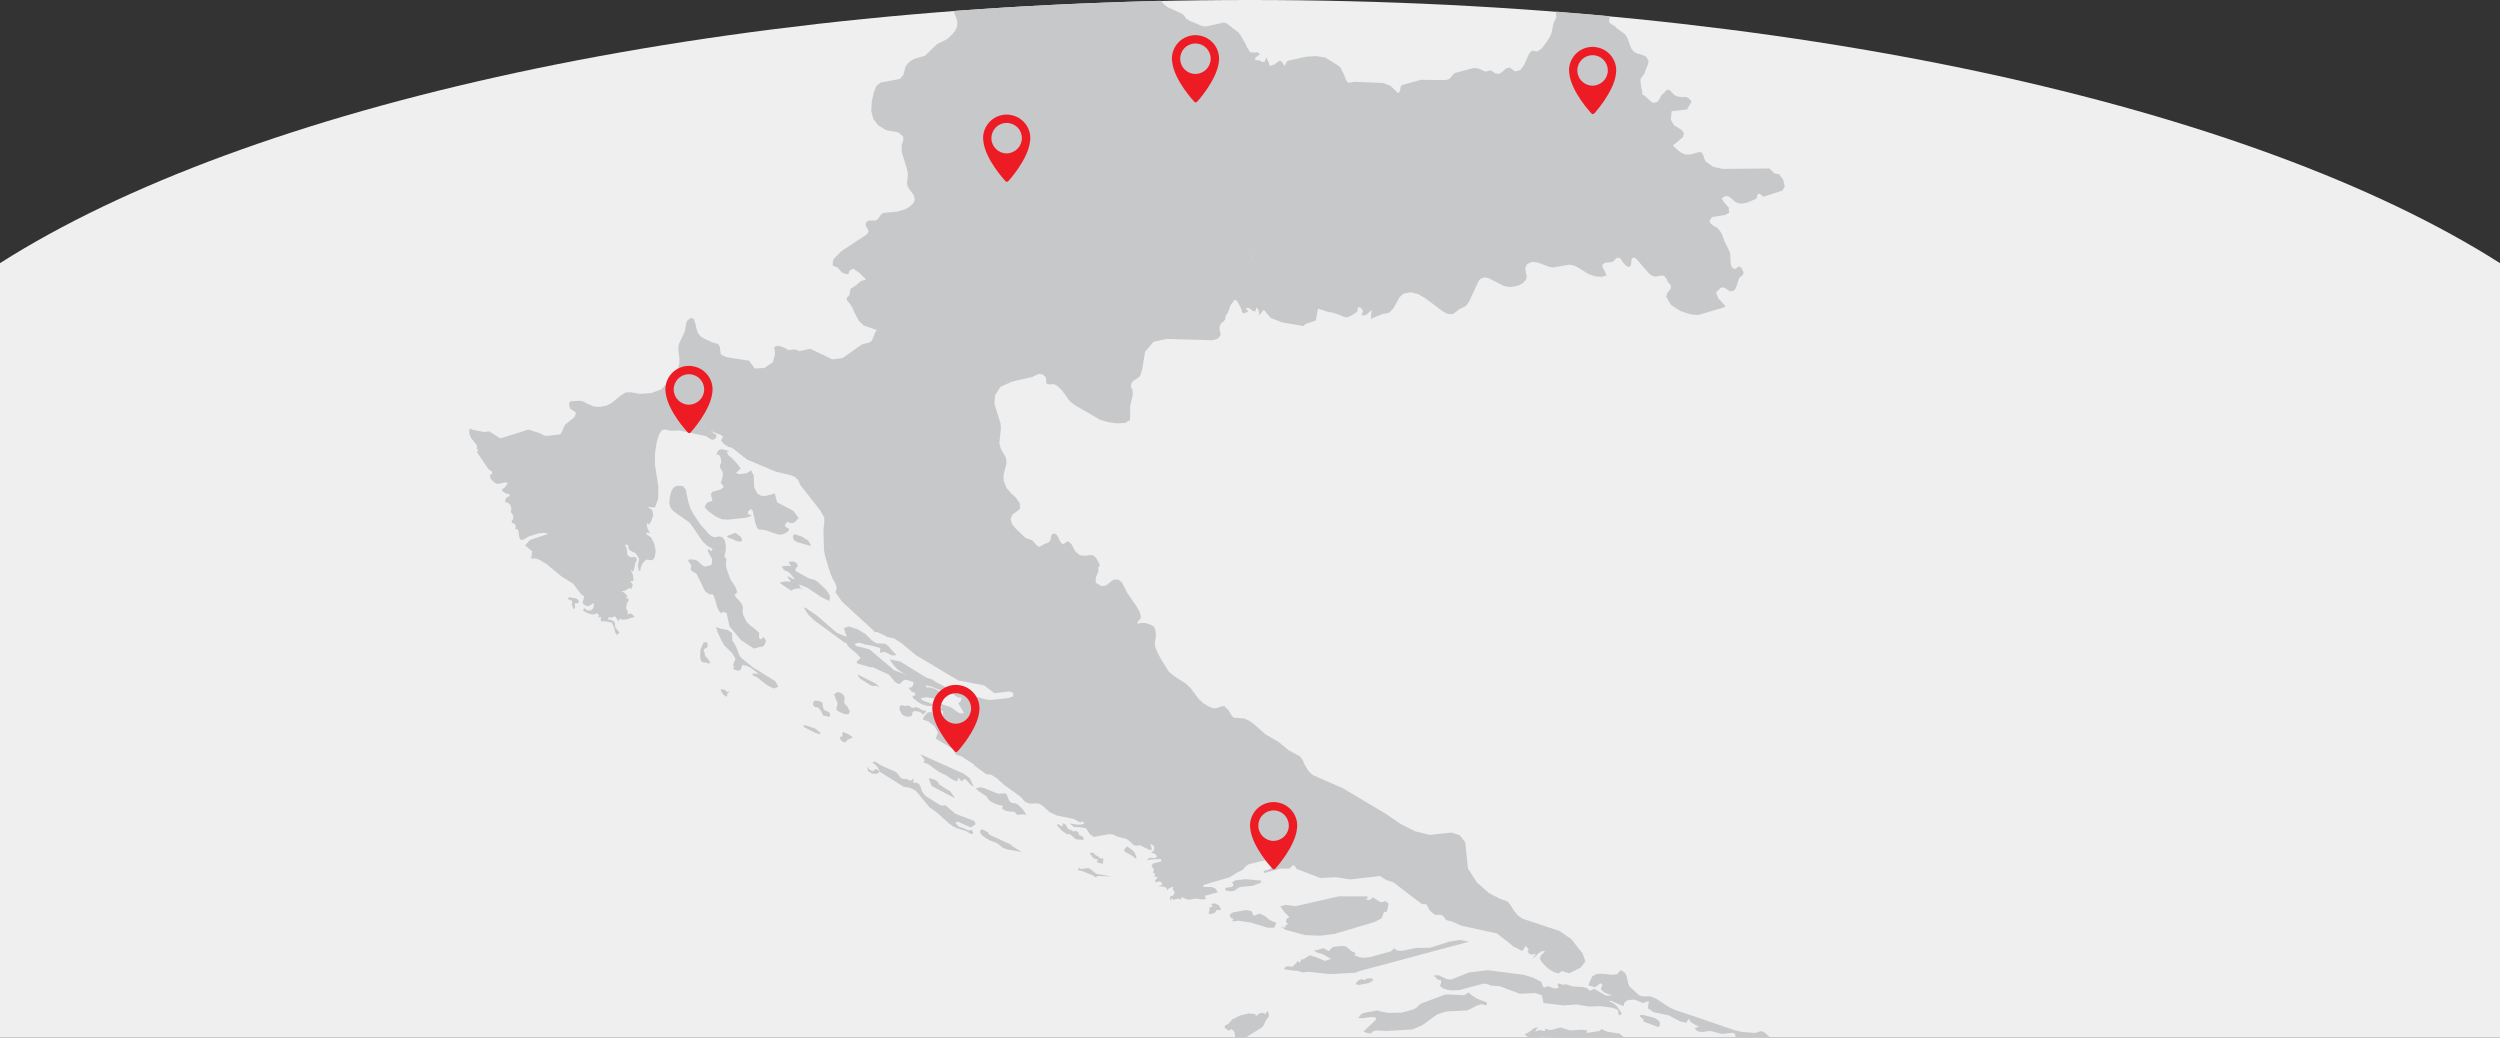 <?xml version="1.0" encoding="utf-8"?>
<!-- Generator: Adobe Illustrator 21.1.0, SVG Export Plug-In . SVG Version: 6.00 Build 0)  -->
<svg version="1.1" id="Layer_1" xmlns="http://www.w3.org/2000/svg" xmlns:xlink="http://www.w3.org/1999/xlink" x="0px" y="0px"
	 viewBox="0 0 1920 797" style="enable-background:new 0 0 1920 797;" xml:space="preserve">
<rect x="0" y="0" width="1920" height="797" fill="#333333" stroke="none"/>
<style type="text/css">
	.st0{fill:#EFEFEF;}
	.st1{fill:#C7C8CA;}
	.st2{fill:#ED1C24;}
</style>
<path class="st0" d="M960,0C548.4,0,189.6,81.4,0,202.1V532v62.9V797h960h960V594.9V532V202.1C1730.4,81.4,1371.6,0,960,0z"/>
<g>
	<polygon class="st1" points="847.4,659.2 845.2,659.4 843.6,657.9 840.5,656.2 840.2,655.3 839.7,654.9 838.4,654.8 837.1,655.3 
		837.1,656 838.1,656.7 838.8,657.9 839.6,659 843.7,660.4 842.9,661 842.4,661.7 843.1,662.5 847.4,663.5 847,662.5 847.2,661.4 	
		"/>
	<polygon class="st1" points="832.5,644.2 832,643.1 831.1,642.3 828.6,641.2 828.4,639.6 826.4,638 825.5,638.2 825,638.6 
		824.2,638.5 822.8,637.5 820.6,636.8 819.4,635.2 818.7,633.5 816.6,632.3 816,632.4 816.2,634.1 815.7,634.6 814.8,634.4 
		813.4,633.2 812.6,632.9 812,633.4 812.2,634.4 815.7,638.1 819.7,640.8 821.3,640.4 826.4,644.6 831.7,645 	"/>
	<polygon class="st1" points="871.5,655.1 870.2,653.3 865.7,650.1 865,650.5 864.3,651.6 863.2,652.5 864,654.2 870.1,657.6 
		872.1,659.4 872.9,659.2 872.5,657.4 	"/>
	<polygon class="st1" points="728.4,607 721.1,602.3 720.6,600.9 718.8,599.3 715.5,598 713.5,597.7 713.5,599 714.4,600.3 
		714.8,602.2 716,603.9 733.1,612.9 732.7,611.9 729.4,607.2 	"/>
	<polygon class="st1" points="558.8,531.5 558.2,531.2 556.7,529.8 554.5,529.4 553.2,529.7 555.4,533.4 557.5,535.1 558.4,534.4 
		558.7,532.6 560.4,531.1 559.6,531.1 	"/>
	<polygon class="st1" points="609.5,410.6 608.9,412 609.6,414.6 611.9,416.3 622,419.1 623,418.9 621.4,416.3 620.7,415.2 
		615.9,412.1 610.7,410.4 	"/>
	<polygon class="st1" points="558.1,411.7 559.2,412.9 563.7,414.5 564.6,415.2 568,416 569.5,415.8 569.9,414.3 569.2,412.6 
		564.9,409.2 	"/>
	<polygon class="st1" points="671.7,526.9 673.1,526.5 674.7,528 674.7,526.9 672.8,525.1 671,524.2 658.9,518.1 659,519.2 
		660.6,521.2 669.3,526.7 	"/>
	<polygon class="st1" points="443,459.9 440.7,459.1 440.1,459.4 438,458.7 436.9,458.9 436,459.5 436.5,460.4 438,460.6 
		439.2,461.4 439.6,462.7 439.2,463.7 439.1,464.5 439.8,465.6 439.8,466.7 440.3,467.6 441.1,467.5 441.6,466.6 441.7,465.5 
		441.4,464 441.7,463.2 442.4,463.5 444.5,462.7 444.6,462 444.1,460.7 	"/>
	<polygon class="st1" points="709.6,548.1 710.9,547 711.3,546.3 710.5,545.6 709.3,545.7 707.8,545.2 706.1,544 703.3,543 
		701.4,543.8 699.8,543.2 698.4,542.2 697.2,541.8 695.7,542.2 694.4,542.2 693.5,541.6 691,542 690.8,545 692.8,548.8 695.5,550.2 
		698.1,550.4 700,549.9 700.6,548.9 700.6,547.5 701.2,546.6 702.3,546 706.6,546.7 707.7,547.7 708.3,548.7 	"/>
	<polygon class="st1" points="932.7,693.7 930.7,694.3 930.4,695 931.3,696.4 929.3,696.7 928.7,697.5 929,698.4 928.2,701.3 
		928.8,702.1 931.3,701.7 932.3,701.1 933.3,700.9 933.7,700.3 934,699.2 934.7,698.8 936.9,699.1 937.7,698 936,695.2 	"/>
	<polygon class="st1" points="635.7,546.4 633.8,545.8 632.7,544.8 631.9,542.6 631.8,541.5 631.9,540.4 631.1,539.2 628.1,538.1 
		625.5,538.1 624.6,539.5 624.4,541.4 625.9,543 628.2,543.3 630.7,546.1 631.3,547.7 632.2,549.5 633.1,549.8 633.8,549.7 
		636.2,550.5 637.8,550 637,547.2 	"/>
	<polygon class="st1" points="1045,756.2 1051.1,755 1051.7,754.9 1052.6,754 1053.5,753.7 1054.6,752.9 1054.1,751.7 1051.8,751.2 
		1050.6,751.6 1049.6,751.6 1048.7,752.3 1047.1,752.7 1046.4,752 1044.3,752.5 1043.1,753.1 1041.7,754.7 1041.2,755.9 
		1043.7,756.4 	"/>
	<polygon class="st1" points="1270.8,781.8 1261.1,779.3 1259.1,780 1260.1,781.3 1261.9,782.6 1262.7,783.7 1261.9,783.9 
		1261.8,784.4 1273.9,788.9 1274.6,787.6 1274.9,785.6 1273.9,783.8 	"/>
	<polygon class="st1" points="1131.6,765.3 1127.7,762.2 1124.5,764.3 1110.2,763.7 1091.1,770.8 1087.8,773.9 1085.6,775.2 
		1076.5,777.7 1066.6,777.9 1061.5,777.1 1057.4,776 1053.5,776.9 1049.6,777.4 1046,778.4 1043,781.7 1046.1,782 1053,781.1 
		1056.4,781.3 1056.9,783 1047.1,792.3 1050.4,793.5 1053.6,793.7 1053.4,792.6 1056.3,791.4 1065.2,791.8 1084.8,790.6 
		1092.5,787.2 1103.7,779.1 1110.6,776.8 1127,776 1134.2,772.3 1137.7,771.2 1141.4,772.1 1142.1,770 1134.9,767.2 	"/>
	<polygon class="st1" points="1354.8,792.7 1352.5,791.8 1348.1,793.3 1338.2,792.6 1331.8,791.1 1297.2,779.2 1286.5,775.7 
		1281.8,773.5 1272.3,767.2 1267.4,765.2 1261.1,765.1 1258.9,764.4 1251.4,757.6 1250.4,755 1249.2,749.5 1248.1,747.3 
		1245.4,745.3 1243.9,745.7 1242.8,747.2 1241.7,748.3 1238,748.6 1230.2,747.8 1226.3,748 1222.9,749.8 1221.3,752.9 1219.9,756.7 
		1224.9,758.2 1229.3,755.1 1230.7,756.4 1229.4,759.7 1231.8,762 1237.9,764.6 1233.3,764.6 1224.4,759.4 1222,760.5 1220.9,760.8 
		1218.4,758.7 1214.9,758 1207.7,757.6 1204.5,756.4 1202.8,756 1200.6,756.2 1199.7,756.2 1197.9,755.4 1196.7,755.4 1196.2,756 
		1196.9,758.2 1196.4,758.9 1194.4,759.2 1192.8,758.8 1189.2,757.4 1188.4,757.5 1186.5,758.4 1185.7,758.3 1184.8,757.3 
		1184,754.7 1183.4,753.9 1177.5,750.9 1170.5,748.7 1142.6,745.1 1128.4,746.8 1114.5,752.3 1111.3,752 1104.6,748.9 1100.8,749.3 
		1102.3,750.4 1103.4,751.5 1104.7,752.5 1106.5,752.7 1106.9,754.3 1105.9,757.2 1108.1,759 1111.7,760.2 1114.8,760.6 
		1120.7,760.4 1138.6,755.6 1140.7,755.5 1142.1,755.7 1145.3,757 1151.5,757.3 1167.3,763.2 1179.1,762.7 1184.2,764.4 
		1185.4,770.3 1201.1,772.2 1210.8,771.4 1220.8,773.1 1228.8,772.7 1238.2,773.9 1242.1,775.3 1242.7,776.4 1242.9,778.2 
		1243.3,779.6 1244.4,779.6 1245.3,778.5 1245.1,777.5 1241.4,772.4 1239.2,770.7 1235.3,768.5 1237.9,768.8 1242.8,771.1 
		1244.1,771.5 1245.8,772.4 1247,772.5 1247.4,770.4 1248.3,769.3 1249.5,768.5 1250.5,768 1255.5,767.7 1261.7,770.3 1266.3,768.8 
		1265.6,774.4 1270.2,777.4 1281.6,779.8 1290.4,784.5 1295.1,785.5 1296.9,782.3 1298.4,784.8 1300.3,786.1 1304.8,788.6 
		1301.4,789.5 1303.1,791.6 1305.6,792.5 1308.3,792.5 1311.3,791.9 1314.1,791.9 1322.2,794 1331.2,793.2 1332.5,794.2 1333.2,797 
		1360,797 1359.6,796.9 	"/>
	<polygon class="st1" points="1243.8,793.8 1234.2,792.3 1230,790.3 1228.5,791.8 1218.6,793.3 1218.7,792.3 1219.3,791.5 
		1214.9,790.8 1205.9,791.4 1198.6,789.1 1190.3,791.2 1187,790.1 1186.1,792 1184.3,791.3 1182.5,791.2 1180.7,791.6 1178.8,792.3 
		1180.2,790.2 1181.6,788.9 1178.5,789.5 1173.7,793 1170.8,794.4 1173.3,796.3 1174.5,797 1182.1,797 1182.5,796.2 1229.1,797 
		1248.1,797.3 1247.7,797 	"/>
	<polygon class="st1" points="778.2,650.3 775.5,648.2 759.9,641.1 758.4,639 754.1,636.8 752.3,638.7 754,641.4 757.3,643.8 
		760.1,645.4 765.5,647.4 770.3,651.2 774,652.5 785.1,654.3 781,652.1 	"/>
	<polygon class="st1" points="840.1,669.7 838.1,667.9 835.8,666.6 830.4,667.4 829.7,667.3 828.7,666.3 827.8,668.3 830.8,668.9 
		839.5,672.4 841.6,673.9 842.9,672.8 853.7,673.1 842.1,671.1 	"/>
	<polygon class="st1" points="985.1,711.9 983.5,711.3 987.2,714.1 1002.5,718.2 1014,718.6 1025.1,717.2 1055.9,708 1061.1,705.2 
		1063,700.2 1064.6,700.7 1065.4,699 1066.4,694.1 1064.6,692.3 1063.3,692.2 1061.8,692.8 1059.9,692.7 1055.8,690 1053.9,689.1 
		1053.1,690.5 1051.9,691.1 1050.2,691 1048.2,690.6 1050.4,690 1050,688.4 1028.1,688.4 995.2,695.9 987.7,695 986.6,695.1 
		983.2,696.2 986.9,701 990.3,704.4 988.4,705.5 987.6,706.8 987.9,708.4 989.3,709.8 988.4,710.2 987.6,710.3 987.2,710.7 
		987.4,712.1 986.3,712.4 	"/>
	<polygon class="st1" points="971.2,703.4 967.3,701.6 962.9,703.4 961.2,699.8 957.1,698.9 947.3,700.6 945,701.8 944.5,703.4 
		945.4,704.9 947.4,705.8 946.5,706.6 946.9,707.7 951.2,707.1 960.5,708.5 973.6,712.5 978.5,712.5 980.3,708.8 975.2,706.6 	"/>
	<polygon class="st1" points="973,776.6 972.5,777.5 972,778.7 969.4,777.8 967.3,778.2 964,780.8 964.1,780.3 964.6,778.9 
		959.1,778.3 952.4,779.9 946.4,782.9 943.2,786.4 941.3,787.3 940.2,788.9 943.4,791.5 944.5,791.2 945.9,790.2 948.1,792.6 
		948.6,796.3 947.9,797 956.4,797 969.2,789 970.8,786.9 972.1,783.8 973.7,781.7 974.5,780.4 974.5,778.9 973.7,776.8 	"/>
	<polygon class="st1" points="943.9,681.5 942,681.6 941,682.4 941.2,683.7 942.6,684.2 944.8,684.5 947.6,684.2 949.6,683.1 
		950.7,681.9 953.2,681.1 962.2,680.3 968.3,677.9 968.7,676.3 961,675.6 956.7,675.2 948.7,676.1 946.2,677.8 947.5,679.6 
		946.3,681.1 	"/>
	<polygon class="st1" points="1128.3,723.2 1121.1,721.9 1113.3,723.1 1098.2,727.9 1087.4,728 1076.9,730.2 1073.5,730.1 
		1070.5,728.4 1068.3,730.6 1052,735.1 1047.9,735.6 1043.8,735.1 1039.9,733.5 1041,732.6 1040.6,731.6 1038.2,730.7 1036.3,729.2 
		1034.8,727.7 1033.3,726.8 1030.8,726.5 1025.6,727 1023.5,727.5 1022.4,728.3 1021.2,730 1020.5,730.3 1016.3,728.2 1011.7,729.6 
		1009.2,730.1 1011.1,731.4 1016.3,732.9 1022.2,736.5 1017.5,738 1011.8,735.5 1005.9,733.6 1000.3,737.2 999.9,735.8 998.6,738.5 
		998.3,739.5 996.8,738.1 993.4,741.8 991.6,742.6 989.2,742 987.3,742.6 986.7,743.2 986.3,744.4 994.6,745.6 996.6,745.5 
		1000.1,746.8 1005.5,746.4 1021.1,748.1 1040.6,747.1 1044.4,745.7 	"/>
	<polygon class="st1" points="672.9,590.7 671.7,591 670.6,592.3 669.3,592 667.4,590.7 666,588.4 666.6,592.2 669.9,594.2 
		673.6,594.3 675.6,592.8 674.2,591.3 	"/>
	<polygon class="st1" points="620.1,557.5 616.7,556.8 617.8,558.6 626.5,563 629.7,563.9 630.2,562.9 626.1,559.6 	"/>
	<polygon class="st1" points="650.4,563.3 647.7,562.3 646.7,562.9 647.1,564.6 646.8,565.6 645.1,566 645.4,568 647.7,570 
		649.7,569.9 650.5,568.4 652,567.6 654.3,566.8 654.3,565.5 	"/>
	<polygon class="st1" points="784.9,620.9 782.7,618.8 781,617.4 779.5,616.9 776.9,616.5 775.6,615.7 774.9,614.5 773.3,610.7 
		772.6,609.5 771.6,609.3 766.5,609.6 755.7,605.2 752.7,604.6 749.4,605.5 751.6,607.6 757.5,611.5 759.2,614 760.8,615.5 
		764.1,617.2 767.7,618.4 770.2,618.9 770,619.9 769.4,620.6 771.5,622.4 774.1,623.1 778.7,623.4 779.6,623.9 780.2,624.9 
		781.1,625.7 782.5,625.8 784,625.5 785.4,625.4 786.7,625.5 788.2,625.9 786.8,623.4 	"/>
	<polygon class="st1" points="745.6,635.5 749.4,632.9 748.1,630.4 733.7,625 727.3,619.5 726.4,618.5 723.9,618.8 721.7,618.2 
		711.6,611.8 709.4,609.8 707.9,607.3 706.9,604 705.6,601.9 703.8,601 701.4,601.2 701.7,597.8 699.8,599.5 698.1,599.2 
		696.3,598.3 693.8,598.2 692.2,597.7 690.7,596.1 689.4,594.2 688.1,592.9 676.7,587.9 672.4,585 670.9,585.1 670.1,585.6 
		673.3,588.3 674.6,590.2 675.8,592.8 694,604.2 699.3,605.1 703.5,607.5 714,620.1 719.4,623.9 728.8,632.4 732.1,634.7 
		735.3,636.2 742.2,638.3 742.9,638.8 744.9,640.1 746.9,640.7 747.3,639.4 746.5,637.5 745.4,637.4 744.1,637.9 742.6,637.3 
		741.3,636.6 736.3,634.8 735.3,633.8 734.6,632.8 733.6,632.2 735.5,631 	"/>
	<polygon class="st1" points="648.5,548.4 651.5,548.6 652.7,546.4 650.7,542.5 648.8,540.6 648.3,539.7 648.4,538.1 648.8,536 
		647.9,533.8 645.9,532.1 643.6,531.5 641.8,532.3 640.6,533.3 643.3,540.3 642.4,543.7 642.6,545.6 646.3,547.5 	"/>
	<polygon class="st1" points="736,597.2 737.6,599 738.1,600 739.2,599.7 740.6,598.1 742.7,599.6 745.2,602.5 747.9,604.2 
		744.9,597.8 740.1,594.2 706.7,579.2 709.2,582.5 710.2,583.6 709.6,584.5 709.4,585.5 713.1,587 721,592.8 726.4,595.3 
		731.1,598.5 735.1,600.2 	"/>
	<polygon class="st1" points="670.2,512.4 682.8,518.2 687.4,523.7 689.8,525.3 691.3,525 693.5,522.8 695,522.1 696.6,522.2 
		701.7,523.9 701.3,525.9 700.7,527.3 699.6,527.9 697.8,528.3 699.9,530.9 701.1,531.6 702.7,532.1 703.1,533.9 700.8,534.5 
		701.2,536 704.6,538.9 708.4,541.1 712.3,542.2 716.4,542.1 716.1,540.7 707.8,537.6 707.4,536.1 711.5,535.5 719.8,536.7 
		723.6,536.8 721.8,536.1 721.1,535.4 720.5,534.2 724,533.3 721.3,531 718,529 714.5,527.9 711.4,528 711,526.4 715.2,527.2 
		720.1,529.3 724.6,530.6 727.7,528.9 724.8,526.9 718.9,523.9 715.8,521.7 711.4,520.4 691.3,508 683.3,506.4 686.3,510.9 
		689.7,514.4 693.3,516.8 696.4,518.3 686.8,514.8 667.8,498.7 657.1,496 656.7,494.4 659.6,493.6 662.2,494.2 664.4,495.1 
		668.1,495.5 676.1,497.7 676,498.7 675.8,501.3 679.5,500.7 685.2,503.4 688.6,503.1 685.2,499.8 682.6,496.6 680.1,494.4 
		673.3,494.1 670.2,492.3 664.6,486.9 658.6,483.3 651.9,481.1 648,482.4 650.4,489.2 642.7,486 627.3,472.7 618.8,466.9 
		618.2,466.6 617.4,466.8 620.5,471.7 624.9,476.1 648.2,493.2 650.5,494.2 651.1,496.2 657.9,502 661,505.3 660.2,506 658.7,507.5 
		657.9,508 658.3,509.5 668.5,512.5 	"/>
	<polygon class="st1" points="541.6,503.9 541.3,502.6 541.2,501.2 540.6,500.1 540.4,499.2 540.9,498.4 543,497.3 543.6,495.6 
		543,493.3 540.4,493.4 538,498.7 537.7,503.6 537.9,505.4 538.2,507.5 539.8,508.7 542.2,508.8 544.4,509.6 545.6,509 543.8,506.2 
			"/>
	<polygon class="st1" points="577.8,512.2 569.6,505.5 568,503.6 565.6,497.3 563.8,493.8 562.4,491.9 562.2,486.1 558.6,483.8 
		553.8,482.9 549.9,481.5 551.1,485.5 554.4,492.5 556,495.4 562.5,501.8 564.9,506.1 562.9,510.7 564.2,512.3 563.1,512.6 
		563.5,514.1 565.7,514.9 568,514.9 569.4,513.5 569.9,510.7 573.4,511.3 576.5,512.8 583,517.7 581.6,517.4 577.8,517.2 
		578.3,518.9 581,519.9 588.5,525.8 594.1,528.8 597.8,527.4 595.3,523.1 	"/>
	<polygon class="st1" points="552.4,469.6 553.9,471 555.2,469.7 557.1,470.6 558,470.6 560.3,481.1 569.1,491.6 579,498.1 
		583.8,496.8 585.8,496.6 586.8,495.7 587.6,494.1 588.3,492.1 586.4,489.1 584.7,491 583.3,490.5 582.8,488.8 583.2,486.3 
		580,483.2 576.5,480.6 573.3,477.5 570.9,472.6 570.3,469.6 570.6,466.4 569.7,463.9 568.6,462.3 565.7,459.3 564.1,457 
		566.2,454.8 564.9,451 560.8,444.6 558.1,437 557.5,433.5 557.9,429 556.3,427.7 557.2,423.9 557.5,419.4 556.7,415.1 554.7,412.5 
		552.4,412 548.4,412.6 545.7,411.3 544.5,410.2 538,402.9 532.7,395.1 530.5,391.1 528.6,385.4 526.6,375.8 524.5,373.3 520,373 
		517.1,374.6 515.5,377.6 514.5,381.2 514,386.7 515,390.1 517.3,392.7 529.1,401 530.7,402.8 539.6,415.8 543.2,419.2 547.3,421.5 
		546.5,423.4 543.5,421.4 544,423.9 545.7,427.4 546.7,428.6 546.9,432.1 546.3,433.8 544.7,434.4 541.7,435.1 539.8,434.5 
		535.6,430.7 534.1,430 529.7,429.5 528.4,430.6 531.1,434.5 530.6,436.2 530.7,438.1 535,440.7 541.5,454.1 545,456.6 546.8,456.2 
		547.9,457 548.7,459.1 551,466.7 	"/>
	<polygon class="st1" points="615,451.6 614.3,450.6 613.8,448.8 620.3,451.6 631,458.7 636.9,461.6 637.6,457.8 635,453.5 
		628,446.8 625.7,445.4 621,444.1 612.6,439.4 611.2,438.8 610.8,437.3 612.8,434.6 611.6,432.2 608.8,431.1 605.5,431.6 
		606.9,433.9 607.6,434.8 604,434.5 600.3,435 601.6,437.2 602.2,437.9 604.9,438.9 606.9,440.5 610.2,444.6 609.1,444.9 608.1,444 
		604.7,442.4 605.9,444.8 606.7,445.6 607.1,446.9 605,446.6 602.8,446.6 600.7,447 598.7,447.7 607.7,453.7 609.3,452.6 611.9,452 
		614.7,452 617.4,453 	"/>
	<polygon class="st1" points="544.8,385.3 543.2,386.1 542.1,387.4 541.3,389.8 544.7,393.1 549.4,396.5 554.5,398.8 559.1,399.1 
		573.1,397.6 577.5,396.1 574.7,394.9 574.3,393.2 576.7,390.8 578.2,392.6 580,401.2 581.2,404.9 582.4,406.5 587.8,407.1 
		597.4,410.5 600.5,410.5 603.5,409.3 605.7,407.7 606,406.1 603.2,404.6 602.8,403.1 604.6,400.7 606.9,401.7 609.1,401.6 
		611,400.6 612.6,398.5 613.6,398.3 609.4,392.4 596.8,385.8 595.1,379 587.6,380.9 584.3,380.7 581.6,379 579.2,374.2 578.9,365.3 
		576.9,361.2 573.5,363.4 568.1,364.2 565.2,363.2 568.9,359.8 565.3,355.1 561.7,351.4 560.8,350.7 559.7,349.9 558.8,348.6 
		558.1,347 560.3,346.4 554.1,344.9 551.8,345.8 550,349.2 551.7,349.1 552.9,350.2 553.6,352.2 554,355 552.8,357.5 553.1,359.4 
		554.1,360.9 555,362.7 555.2,364.9 554.8,367 553.5,370.8 555.9,373.8 553.6,375.9 547.2,377.7 546,379.2 546.3,381.4 547.1,383.7 
		546.7,384.8 	"/>
	<path class="st1" d="M1369.5,138.1l-3.1-4.3l-3.6-0.6l-3.8-3.8l-36,0.3l-7.1-1.5l-5.8-4l-1.1-2.1l-0.8-2.8l-1.2-2.1l-1.8-0.5
		l-6.9,1.9l-3.6,0.1l-3.4-1.3l-3.3-2.5l-3.2-3.2l7.7-6.4l0.8-2.9l-1.7-2.5l-4.1-2.6l-2-1.2l-2.3-4.2l0.6-6.5l11.8-1.3l3.6-6.1
		l-2.7-3l-2.5-0.6l-2.6,0.2l-3.2-0.6l-2.1-0.9l-1-0.9l-0.9-1.1l-1.5-1.6l-1.9-0.7l-1.4,0.8l-1.1,1.5l-2.6,2.3l-1.1,2.5l-1.6,2.3
		l-3.2,0.9l-2-1.2l-4.8-4.5l-1.7-0.8l0-2.2l-1-4.5l-0.5-4.8l1.5-2.5l1.5-1.9l2.9-7.6l0.4-2.4l-1.9-3.2l-3.1-1.5l-3.3-0.8l-2.8-1.3
		l-2.2-2.7l-2.6-7.1l-1.8-3.5l-6.5-4.8l-1.8-1.8l-3.3-1.9l-1-1.3l0-1.2l0.3-1.2l0-1.5l-0.1-0.5c-13.6-1.3-27.2-2.4-41-3.5l-0.1,0.3
		l0.3,3l0,1.6l-0.3,0.2l-1.7,3.4l-1.7,8.2l-1.3,3l-5.6,8.1l-3.9,2.9l-4.2-0.8l-2.2,2.5l-3.9,8.8l-2.5,3.4l-1.2,0.6l-1.1,0.4
		l-1.2,0.2l-1.2,0l-3.8-2.9l-2.7,0.7l-2.4,2.2l-2.6,2l-3.2-0.3l-3.7-2.4l-3.9,1l-6.1-2.6l-3.4-0.1l-13.8,3.7l-1.4,0.9l-2.3,2.9
		l-1.6,1.2l-2,0.5l-18.9-0.2l-14.4,3.9l-1.3,1.3l-0.3,2.1l-0.4,1.9l-2,1l-0.3-1L1068,66l-5.8-2.3l-22.1-0.9l-3.8,0.8l-1.6-0.5
		l-1.4-2.7l-0.9-2.7l-1.8-3.4l-0.7-1.9l-1.9-1.9l-10.2-6.3l-6.9-1.1l-7.5,0.4l-14.5,3.2l-1.1,1.3l-0.7,1.8l-0.7,0.9l-2.1-3.6l-2-0.3
		l-3.5,2.7l-3.3,1.1l-0.7-0.6l-0.4-2.2l-2.1-3.8l-1,3.5l-1.9,0.1l-2-1.1l-0.4-0.2l-2.7-0.1l-0.5-1.7l1-0.6l1.8-1.5l1.2-0.6l-2-1.7
		l-2.9,0.3l-2.8-0.3l-2.3-3.7l-1-2.3l-4.2-7.2l-1.5-2l-9.1-7l-2.2-0.6L926,20.4l-2.9-0.5l-9.7-4l-2.5-1.6l-1.5-2.4l-1.9-1.5
		l-10.9-4.9l-2.2-1.8l-2.9-3.1C855.3,1.6,819.5,3,784.2,5c-17.4,1-34.6,2.2-51.6,3.4l0.5,2.1l1.4,3.5l0.8,3.1l-0.4,3.7l-1.5,3.1
		l-2.8,3.2l-3,2.7l-2.6,1.5l-5.3,2.5l-9.3,9l-0.7,0.2l-7.5,2.2l-2.5,1.4l-2.3,1.9l-1.9,2.5l-1.8,6.7l-2.6,2.9L676,63.5l-3.1,2.8
		l-1.8,4.6l-1.5,6.8l-0.5,7.5l1.6,6.2l3.7,4.8l6,3.7l2.4,0.6l5.2,0.7l2.5,0.9l3.2,3l0,2.8l-1.2,3.4l0,5.3l1.5,4.9l2.3,7.4l0.9,4
		l-0.1,3.3l-0.4,3.1l0.1,3.1l1.5,2.9l3.3,4.3l1,3.5l-1,2.8l-2.9,2.7l-3,1.9l-6.5,2l-11.1,1.1l-1.5,1.2l-2.4,3.4l-1.5,1l-2,0.2
		l-2-0.1l-2,0.2l-1.6,1.4l-0.2,2.5l1.4,2.3l0.8,2.2l-1.5,2.2l-19.2,12.6l-5.7,5.7l-1,2l-0.2,3.1l0.6,0.9l1.4,0.3l2.1,1.1l2.4,2.8
		l1.2,1l1.8,0.7l2.4,0.3l0.6-0.7l0-1.1l0.5-0.9l2-1.1l0.5-0.5l0.6,0.3l3.6,2.4l0,0l0.4,0.2l3.9,3.8l1.6,1.9l-3.5,0.8l-2.1,1.5
		l-1.8,1.7l-4.4,2.9l-0.5,2.1l-0.2,2.1l-0.8,1.3l-1.8,1.7l0.7,1.9l1.9,2.3l1.8,2.6l2.7,6l2.7,4.8l3.6,3.4l10,3.5l-1.3,1.8l-1.9,5
		l-1,1.8l-1.8,1l-5.5,1.4l-8.4,6l-6.4,4.5l-7.8,1l-17.1-8.2l-8.2,1.9l-2.1-1l-2.1-0.4l-4.1,0.6l-3.6-2l-4.5-1.4l-3,0.9l0.7,5.3
		l-1.7,6.4l-6.5,4.5l-7.4,0.4l-4.5-6l-17.4-2.7l-4-2l-0.4-1.2l-0.5-4.4l-0.8-1.8l-1.3-1l-1.3-0.3l-1.3-0.2l-7-3.1l-2.8-1.7l-2.3-2.6
		l-1.1-3.2l-1-4.4l-1.3-3.6l-2.2-0.6l-2.6,2l-0.9,1.8l-0.8,5.4l-1.1,3.1l-2.9,5.9l-1,2.7l-0.3,3.4l0.9,6.7l0,3.6l-1.1,4.6l-5.3,6.6
		l-2.3,3.8l-5.5,5.4l-7.5,2.7l-8.2,0.6l-7.4-1.2l-3.9,0.1l-3.9,2.4l-7.1,5.8l-4,2l-0.4,0l-4.2,0.9l-4.8-0.3l-5-2l-2.9-1.7l-2.7-0.7
		l-7.4,0.4l-1,1.1l-0.1,1.8l0.7,2.6l4.7,3.3l-1.4,3.5l-6.9,5.5l-1.7,3.1l-0.9,2.7l-1.4,1.8l-9.3,1.1l-2.9-0.1l-2.9-1.7l-9.2-3
		l-21.6,6.8l-8.6-5.4l-3.7,0.5l-8.5-1.6l-2-0.8l-1.1,0.3l0,3.4l1.4,3.3l4.5,5.6l0,1.9l-0.2,0.7l1.2,0.9l-0.9,1.9l8.8,13l2.6,1.7
		l0.4,1.5l-2.1,1.6l0.8,2.6l2.3,2.4l2.4,1.4l1.7-0.1l4.5-1l2.3,0.5l-2,2.9l-1.3,1.2l-1.6,0.8l1.1,1.6l1.4,1.1l1.6,0.6l1.9,0.4
		l0.4,1.5l-1.8,0.5l-1.1,1l-0.6,1.4l-0.2,1.6l2.5,0.7l1.7,1.8l0.7,2.4l-0.5,2.7l1.5,2.1l0.5,1.9l-0.3,1.7l-1.1,1.2l0.4,1.5l1.7,0.7
		l0.9,0.9l0.2,1.2l-0.4,1.8l2,0.5l0.6,1.5l0.2,2.2l0.4,2.6l1.2,1.8l2-0.4l3.8-2.3l7.7-2.5l4-0.4l3.7,0.7l-14.4,4.9l-3.6,4l5.6,4.8
		l-0.4,1.2l-0.3,2.6l-0.3,1.7l3.6-0.3l3.4,1.4l2.7,1.8l1.7,0.8l11.9,9.9l8.9,5.5l6.2,8.2l2.5,1.7l-0.5,1.4l-0.4,1.8l-0.5,0.9
		l0.4,1.4l2.4,1.8l1.8,0l4.3-2.3l-0.6,3.9l-1.9,1.9l-2.7,0l-2.5-2l-0.8,1.8l2.7,1.9l3.3,1.1l2.8,0.2l1.8-1l1.6,1.5l-0.6,2l1.7-0.7
		l0.5,0.1l-0.2,0.8l0.1,1.8l-0.2,0.9l1.9-0.3l5.5,0.8l1.4,0.6l1.5,3.4l0.9,3.9l1.3,2l2.1-2.1l-1.1-0.8l-2.5-3.4l0.1-2.7l-1.3-1.8
		l-2.2-0.9l-2-0.3l0.8-1.9l1.9,0.6l1.6-0.8l1.6,0l2,3.5l0.7-0.7l0.1-1.3l2.9,0.9l3-0.4l6-1.9l-1.4-1.4l-1-0.9l-1.2-0.2l-1.8,0.6
		l0.1-2.1l-1.4-2.7l0.7-3.4l0.4-1.2l1.1-1.2l-0.5-1.7l-1.2,0.3l-0.4-1.5l1.2-0.3l-2-2.2l-1.1-0.9l-1.7-0.6l2.7-0.7l3.4-2l2,0.5
		l-0.1-1.9l0.8-0.2l-0.5-1.7l-1.1-1l-0.3-0.7l0.7-0.3l1.5,0l0.1-2.5l-0.4-2.2l-0.7-1.9l-1.1-1.4l0.9-0.2l1,1l0.7-1.6l1.1-5.3
		l1.3-2.3l-1.3-2.1l-1.3-0.2L485,428l-2.1-0.7l-1.2-1.7l-0.4-4.5l-1.4-2.6l2.1-0.2l0.5,1l0.2,1.8l1.1,1.6l4.4,2.3l2.6,4l-0.2,2.2
		l-0.8,2.5l0.9,4.8l1.1-0.3l0.3-2l1-2.7l1.5-2.3l1.8-1.3l1.9,0l1.5,0.4l1.4-0.2l1.5-2l0.9-4.8l-1.1-5.7l-2.4-4.8l-3.5-2.4l-0.4-1.5
		l0.8,0.3l2.1,0.5l-1.9-4.3l-0.4-1.6l0.2-2.2l1.4,1.4l2-3.4l1.3-4l-0.7-3.7l-3.6-2.6l5.6,0.5l2.4-6.5l0.1-1.3l0.1-8.2l-2.6-17
		l0.1-8.9l1.2-8.1l2-6.5l2.4-3.2l2.8-0.2l3.4,0.9l6.9-0.2l20.6,4.4l3,2.1l1.8,0.7l1.7-0.5l1.2-1.4l0.1-2l-0.6-0.3l-4-2.7l7.4,2.9
		l2.4,1.5l-1.7,2.8l2.2,2.9l3.6,2.2l2.7,0.7l11.6,9.1l21.9,9.2l11.7,2.8l3.1,1.3l2.4,2.3l1.8,4l6.7,8.5l0,0l8.9,11.4l2.7,5l0,4.8
		l-0.6,4l0.4,15.9l0.7,4.3l3.9,12.9l1.9,4.7l2.2,3.8l1.2,3.5l-1.1,3.4l5,7.2l23.8,21.8l1.6,1.8l1.4-0.3l6.7,3l1,0.9l5.3,1l6.1,3.9
		l10.8,9l29.6,17.7l3,1.8l18.6,3.5l1.6,0.5l6.8,5.2l1,0.6l11.4-1.4l2.7,1l0.2,2.7l-3.6,1.4l-13.9,1.5l-2.9-0.3l-13.9-3.7l-5.1-0.5
		l-5.9-3l-3.6-0.3l2.1,2.5l2.3,2.1l2.4,1.3l2.5,0.1l-0.8,2.5l-0.5,0.9l-1.4,0.9l4.5,7.5l-2.8,0.4l-2.2-1.1l-4.8-3.6l-9.7-3.3
		l0.8,0.9l1.7,2.6l-1.3,0.3l-0.9-0.6l-0.2,0.5l-1.2,0.7l4.6,2l-0.6,4l-3.2,2.7l-2.6-2.1l-2.5-4.1l-2.9,0.2l-2.6,2.6l-1.3,2.9
		l4.1,1.4l4.7,3.6l2.8,4.8l-1.6,4.9l11.3,6.8l3.2,1.2l-0.1,2.6l1.1,1.5l1.8,0.8l2.2,0.6l9.8,6.3l0.1,0.7l9.4,6.8l3.7,0.4l3.9,2.4
		l6.2,5.5l12.1,8.7l1.7,1.7l1.1,1.4l1.3,1.2l2.3,1l1.4,0.3l1.6,0l2.7-0.3l2.8,0.4l2.8,1.9l4.8,4.4l0.4,0.2l5.6,2.6l12.4,2.5l5.5,2.8
		l0.4-0.5l0.7-0.3l1.1,0.2l0.5,1.7l-2.7,0.5l-2.8,0l-5.7-0.9l3.6,2.8l4.6,0.1l4.5,0.8l3.1,4.7l3.1,2l11-2.1l3.9,0.2l2.4,1.4l7.8,2.1
		l1.6,1.1l3.3,3.1l1.3,0.8l1.2,0.1l1.6-0.1l1.2-0.3l2.8,1.5l5,2.4l1.4-0.7l-1.3-4.3l2.4,1.4l0.8,1.9l-0.6,2.1l-2,1.5l2,0.4l1.9,1.2
		l0.6,1.5l-1.6,1.1l-1.3-0.1l-1.6-0.3l-1.7,0.3l-1.6,1.8l2.8-0.7l8-0.4l0.5,1.8l-6.2,1.6l-1.5,1.7l2,3.2l-0.8,2.1l1.7,1.1l-0.9,1.8
		l0.8,0.1l2,0.8l-1.3,1.6l-0.7,0.7l0.4,1.5l3-0.8l1.8,1l0.1,1.7l-2.7,1l4.1,0.3l1.7,0.8l1.1,2.1l0.8-1.2l0.9-0.7l2.6-1l-0.3,2
		l1.4,2.1l-0.2,1.5l-1.3,1.5l-1.3,0.2l-0.8,0.7l0.4,2.6l0.9-0.1l-0.2-1.8l1.7,1.5l3.8-1l2.4,0.9l-0.4-1.6l0.8-0.2l0.2-0.1l3,1.4
		l2.2,0.5l4.5-0.9l5.9,0.7l2.6-0.4l-1.1-2.4l10.3-2.8l-2.2-3l-2.8-1l-5.9,0l-0.4-1.5l20.3-6l6.4-4l2.9-1.3l1-0.8l2.6-2.8l1.8-1.1
		l16.4-4l4.1-0.1l3.3,1l-2.4,2.9l-3.1,2.6l-3.6,1.9l-3.4,0.9l0.4,1.6l12.6-3.4l6.8-0.1l0.8-0.4l1.2-1.5l0.9-0.6l1,0.3l0.8,0.9
		l0.8,1.6l18.3,7l12.1-0.6l11,1.7l22.4-2.6l1.6,0.7l1.6,1.2l2.2,1.2l5.5,1.9l21.3,16.3l0.8,0.3l2.3,0l0.8,0.2l0.5,0.8l1.3,2.8
		l0.7,0.9l2.4,2.3l1.5,1l1.3,0.3l1.8-0.2l1.9,0.3l1.6,0.9l1.8,2.7l1.6,0.6l3.2,0.7l7,3.2l27.5,6l11.2,8.8l1.2,1.1l7,3.6l2.7-4.1
		l0.6,0.9l1.6,1.9l-0.9,1.9l1.6,1.6l1.6,0.5l1.8-0.2l1.6-0.4l-2.6,3.5l2-1.3l2.5-2.6l2.5-1.7l2.6,0.3l-3.3,3l-0.8,2.5l1.3,2.6
		l3.5,3.6l2.3,1.9l3.7,2.3l3.7,1l2.2-1.8l6.1,1.6l8.5-4.3l3.7-4.7l-2.2-6.2l-0.1-0.1l-8.4-10.7l-9-6.3l-27-9l-1.8-0.6l-3.3-2.4
		l-3.2-3.8l-2.7-4.4l-1.7-2.1l-2.2-1.2l-4-1.3l-8.6-4.5l-9.2-8.2l-6.8-10.5l-2.1-20.3l-4.2-5.3l-6.2-2.1l-16.9,1.8l-11.3-2.8
		l-11.2-5.7l-10.7-7.4l-33.8-20.1l-22.7-9.9l-3.4-3.2l-2.8-4.6l-1.6-3.7l-2.2-3l-8.6-4.6l-7.5-6.2l-10.5-6.2l-6.7-5.9l-2.5-2.2
		l-3.5-2.4l-3.5-1.5l-8.1-0.7l-2.1-2.4l-1.7-3.2l-3.1-3l-1.9-0.2l-4.3,1.5l-1.8,0.3l-1.8-0.5l-2.3-1l-4.2-2.4l-3.6-3.4l-6.1-8.1
		l-3.6-3.6l-9.4-6l-3.8-3.2l-5.8-9.2l-3.6-6.9l-1.2-3.5l-0.2-2.7l0.7-4.2l0.1-2.1l-0.5-4l-1.1-2.2l-2.4-1.3l-4.1-1.4l-3.2,0
		l-1.9,0.4l-0.5,1l-0.4-1.9l0.9-1.2l1.2-1.4l0.5-2l-1-3.6l-2.4-4.1l-7.2-10.5l-2.1-4.3l-2.2-3.9l-2.7-1.9l-3.8,0.3l-5.3,4.4
		l-3.6,0.5l-4.5-2.8l0.3-4.1l1.8-4.3l0-3.3l1.3-1.4l-1.4-3l-1.6-2.7l-1.9-1.9l-2.4-0.4l-4.2,0.5l-2.4-0.1l-2-0.6l-3.1-2.7l-2.9-5.5
		l-2.5-2.1l-1.3,0.2l-1.2,1.2l-1.3,0.7l-1.6-0.9l-1.2-1.9l-1-2.3l-1.3-2.1l-1.4-1l-2.1,0.5l-0.8,1.7l-0.3,2.3l-0.9,1.8l-1.3,0.9
		l-3,1l-1.4,1l-2.4,1.1l-1.8-1.2l-1.7-2.1l-1.9-1.8l-4.7-1.7l-1.2-1l-6.2-5.9l-3-3.6l-1.3-3.9l1.6-3.9l3.1-2l2.6-2.2l-0.3-4.4
		l-2.8-4l-3.8-3.5l-3.6-4.2l-2.2-5.8l0-1.8l0.1-2.7l2.2-8.4l-0.4-4.4l-3.9-6.7l-1.2-4.4l1.2-11.4l-0.3-3.9l-4.4-13.9l-0.3-1.9
		l0.5-5.7l1.3-2l2.8-4.5l8.6-3.9l16.2-3.8l3.7-1.8l1.8-0.4l2.3,0.5l2.1,1.8l0.5,2.1l-0.1,1.8l0.2,1.1l1.8,0.7l3.9-0.2l2.5,1.1
		l3.7,3.6l6,8.3l3.9,3.1l19.5,11.3l5.5,1.7l7.2,1l6.5-0.3l3.8-2.2l0.1-10.9l1.7-7.3l0.3-2.2l-0.3-2.9l-0.8-1.4l-0.4-1.4l0.6-2.5
		l1.3-1.5l4-2.6l1.5-1.8l1.3-4.3l2.2-13.7l6.5-7.6l9.8-2.2l36,1l4.1-1.6l1.6-2.4l-0.2-1.9l-0.6-2l0.1-3.1l1.2-2.1l1.7-1.3l1.4-1.6
		l0.2-2.8l1.1-1.3l1.3-2.5l0.8-2.3l0.2-1.2l3.6-5.1l1.8,1l2.6,4.6l0.8,1.8l0.5,2.1l1.2,1.1l3.4-1.3l-0.8-1.5l-1.1-1.5l2.7,0.2l2.7,2
		l2.1,0.7l0.8-3.4l1.2,1.6l0.6,1.3l0.3,1.5l-0.3,2.2l0.9-1.2l2.2-2.4l0.8-1.1l5.2,6.3l8.6,3.4l4.9,0.9l0,0l11.8,2l1.5-1.6l7.8-2.6
		l0.4-1.3l1.4-7.9l7.7,2.5l3.4,0.5l6.5,2.2l1.8,0.9l2.7,0.7l3-1.1l5.1-3.3l0.2-2.5l0.6-1.1l1.5,0.4l1.4,1.3l0.5,1.4l-0.2,1.4
		l-0.8,1.8l2.3,0.1l2-0.9l3.4-3.2l-0.3,5.4l-0.4,1.8l1.1-0.8l8.1-3.4l3.8-0.6l1.8-0.8l2.9-3.1l4.4-8.2l3.1-2.8l5.6-1.2l5.8,1.5
		l5.7,3.3l12.7,9.6l3.8,2.1l3.7,0.4l1.5-0.6l4.4-3.4l4.4-2.1l1.2-1.1l2.1-3.4l6.9-15l2.1-2l2.6-0.7l3.1,0.7l11.6,5.9l4.1,0.8
		l3.4-0.3l3.7-0.9l3.4-1.8l2.4-2.6l0.5-2.8l-0.7-3l-0.4-3.1l1.2-2.9l3.9-1.9l4.5,0.5l9.1,3.4l2.8,0.4l12.1-2.1l3.5,0.5l3.6,1.7
		l7.9,5l4.8,1.6l4.9,0.5l4.1-1l-1.3-3.2l-1.6-2.8l-0.3-1.6l-0.1-0.5l2.2-1.7l1.3-0.2l2.9-0.2l1.3-0.2l1.1-0.8l1.9-2l1-0.5l1.5,0.2
		l1.1,0.9l1.9,2.8l1.5,1.6l1.6,1.3l1.5,0.3l1.3-1.3l0.2-1.3l0.1-3l0.7-1.1l1-0.5l1.2,0.4l1.1,0.9l9.7,11.1l2.7,1.8l2.2,0.4l4.8-0.8
		l1.2,0.1l0.9,0.5l1.6,2.1l0.9,2.4l1.7,1.6l0.5,0.7l0.1,2.5l-2.9,3.8l-0.6,2.6l3.6,6.3l7.4,4.7l8,2.6l5.6,0.4l19.2-5.7l1.7-1.1
		l-5.5-5.9l-1.8-4.6l3.9-3.8l2.5,0.1l4.4,2.9l2.6-0.4l1.6-1.8l1-2.4l1.5-5.2l1.3-1.4l1.7-1.3l0.7-2.1l-1.6-3.4l-2-1.3l-3,2.2
		l-2.3-1.2l-0.9-2.3l-0.3-3l0-3.1l-0.2-2.4l-0.9-2.4l-3.3-6.6l-2.1-5.6l-1.1-2.1l-2.1-2.6l-1.7-1.1l-2.1-1.2l-1.8-1.5l-0.8-2
		l1.9-2.9l9.7-1.5l3.5-1.8l-0.4-4l-3.4-3.9l-2-3.2l3.4-1.9l2.3,0.6l4.4,3.7l2.3,1.3l3.5,0.4l3.7-0.8l6.7-2.8l0.7-0.9l0.5-2.4
		l1.1-0.8l0.9,0.2l1.9,1.7l1,0.4l14.3-4.6l1.8-3.1L1369.5,138.1z M621.5,379.7L621.5,379.7l-0.8-3.1L621.5,379.7z M957.1,599.4
		l-9.4,11L957.1,599.4l0.7-1.8l0,0L957.1,599.4z M934.5,640.4l0.8-1.3l0.9-2.2l1-1.3l1.1-1.1l3.3-2.5l4.3-2.3l3.5-2.9l1.1-1.7l0-1.6
		l0,1.6l-1.1,1.7l-3.5,2.9l-4.3,2.3l-3.3,2.5l-1.1,1.1l-1,1.3l-0.9,2.2L934.5,640.4l-1.6,0.7l0,0L934.5,640.4z M920.7,641.4l1.2-1.6
		l0.7-0.1l0,0l-0.7,0.1L920.7,641.4l-7.5,18.1L920.7,641.4z M716.8,113.1l1.4-0.4h0L716.8,113.1l-2.6,1.9L716.8,113.1z M688.1,207.7
		L688.1,207.7l0,1.7l0,0L688.1,207.7z M818.4,180.9l-1.7,2.7L818.4,180.9l1.3-7.8l-2.8-6.8l-0.2-3.4l-2.8-6.1l-0.3-2.4l-0.1-1.8
		l1.6-4.8l0.7-1l0,0l-0.7,1l-1.6,4.8l0.1,1.8l0.3,2.4l2.8,6.1l0.2,3.4l2.8,6.8L818.4,180.9z M845.3,134.7l2.2-2.5l0.9-3.7l-0.9,3.7
		L845.3,134.7L845.3,134.7z M1008.3,104.2l8.2,3.1l0.8,1l0.8,3.2l-6,22.9l6-22.9l-0.8-3.2l-0.8-1L1008.3,104.2L1008.3,104.2z
		 M990.4,98.6l1,0.6v0L990.4,98.6l-0.9-0.1L990.4,98.6z M964.9,202l-2.2-1.1l-0.5-0.7l-0.4-1.9l0.4-1.8l0.4-1.5l0.1-1l-0.1-1.3
		l0.2,1.3l-0.1,1l-0.4,1.5l-0.4,1.8l0.4,1.9l0.5,0.7L964.9,202l16,5l0,0L964.9,202z M1028.5,136.5l-0.2,1.7L1028.5,136.5
		L1028.5,136.5z M1249.6,105.9l2.3,1.7l0,0L1249.6,105.9L1249.6,105.9z M1214.4,155.7l1.5-1.4L1214.4,155.7l-0.9,1.4l0.2,2.2l1.3,7
		l0,0l-1.3-7l-0.2-2.2L1214.4,155.7z"/>
</g>
<g id="Group_13" transform="translate(4210)">
	<path id="Path_61" class="st2" d="M-3291.9,27c-10,0-18.1,8.1-18.1,18.1c0,0.8,0.1,1.5,0.2,2.3c1.5,14.2,16.8,30.5,16.8,30.5
		c0.2,0.3,0.5,0.5,0.8,0.6l0,0l0.5,0.2l0.5-0.2l0,0c0.3-0.2,0.6-0.4,0.8-0.6c0,0,15-16.4,16.5-30.5c1.3-9.9-5.7-18.9-15.5-20.2
		C-3290.2,27-3291,27-3291.9,27z M-3291.9,56.8c-6.4,0-11.7-5.2-11.7-11.7s5.2-11.7,11.7-11.7s11.7,5.2,11.7,11.7c0,0,0,0,0,0
		C-3280.2,51.5-3285.4,56.7-3291.9,56.8z"/>
	<path id="Path_61-2" class="st2" d="M-3436.9,88c-10,0-18.1,8.1-18.1,18.1c0,0.8,0.1,1.5,0.2,2.3c1.5,14.2,16.8,30.5,16.8,30.5
		c0.2,0.3,0.5,0.5,0.8,0.6l0,0l0.5,0.2l0.5-0.2l0,0c0.3-0.2,0.6-0.4,0.8-0.6c0,0,15-16.4,16.5-30.5c1.3-9.9-5.7-18.9-15.5-20.2
		C-3435.2,88-3436,88-3436.9,88z M-3436.9,117.8c-6.4,0-11.7-5.2-11.7-11.7s5.2-11.7,11.7-11.7s11.7,5.2,11.7,11.7c0,0,0,0,0,0
		C-3425.2,112.5-3430.4,117.7-3436.9,117.8z"/>
	<path id="Path_61-3" class="st2" d="M-2986.9,36c-10,0-18.1,8.1-18.1,18.1c0,0.8,0.1,1.5,0.2,2.3c1.5,14.2,16.8,30.5,16.8,30.5
		c0.2,0.3,0.5,0.5,0.8,0.6l0,0l0.5,0.2l0.5-0.2l0,0c0.3-0.2,0.6-0.4,0.8-0.6c0,0,15-16.4,16.5-30.5c1.3-9.9-5.7-18.9-15.5-20.2
		C-2985.2,36-2986,36-2986.9,36z M-2986.9,65.8c-6.4,0-11.7-5.2-11.7-11.7s5.2-11.7,11.7-11.7s11.7,5.2,11.7,11.7c0,0,0,0,0,0
		C-2975.2,60.5-2980.4,65.7-2986.9,65.8z"/>
	<path id="Path_61-4" class="st2" d="M-3231.9,616c-10,0-18.1,8.1-18.1,18.1c0,0.8,0.1,1.5,0.2,2.3c1.5,14.2,16.8,30.5,16.8,30.5
		c0.2,0.3,0.5,0.5,0.8,0.6l0,0l0.5,0.2l0.5-0.2l0,0c0.3-0.2,0.6-0.4,0.8-0.6c0,0,15-16.4,16.5-30.5c1.3-9.9-5.7-18.9-15.5-20.2
		C-3230.2,616-3231,616-3231.9,616z M-3231.9,645.8c-6.4,0-11.7-5.2-11.7-11.7s5.2-11.7,11.7-11.7s11.7,5.2,11.7,11.7c0,0,0,0,0,0
		C-3220.2,640.5-3225.4,645.7-3231.9,645.8z"/>
	<path id="Path_61-5" class="st2" d="M-3475.9,526c-10,0-18.1,8.1-18.1,18.1c0,0.8,0.1,1.5,0.2,2.3c1.5,14.2,16.8,30.5,16.8,30.5
		c0.2,0.3,0.5,0.5,0.8,0.6l0,0l0.5,0.2l0.5-0.2l0,0c0.3-0.2,0.6-0.4,0.8-0.6c0,0,15-16.4,16.5-30.5c1.3-9.9-5.7-18.9-15.5-20.2
		C-3474.2,526-3475,526-3475.9,526z M-3475.9,555.8c-6.4,0-11.7-5.2-11.7-11.7s5.2-11.7,11.7-11.7s11.7,5.2,11.7,11.7c0,0,0,0,0,0
		C-3464.2,550.5-3469.4,555.7-3475.9,555.8z"/>
	<path id="Path_61-6" class="st2" d="M-3680.9,281c-10,0-18.1,8.1-18.1,18.1c0,0.8,0.1,1.5,0.2,2.3c1.5,14.2,16.8,30.5,16.8,30.5
		c0.2,0.3,0.5,0.5,0.8,0.6l0,0l0.5,0.2l0.5-0.2l0,0c0.3-0.2,0.6-0.4,0.8-0.6c0,0,15-16.4,16.5-30.5c1.3-9.9-5.7-18.9-15.5-20.2
		C-3679.2,281-3680,281-3680.9,281z M-3680.9,310.8c-6.4,0-11.7-5.2-11.7-11.7c0-6.4,5.2-11.7,11.7-11.7s11.7,5.2,11.7,11.7
		c0,0,0,0,0,0C-3669.2,305.5-3674.4,310.7-3680.9,310.8z"/>
</g>
</svg>
